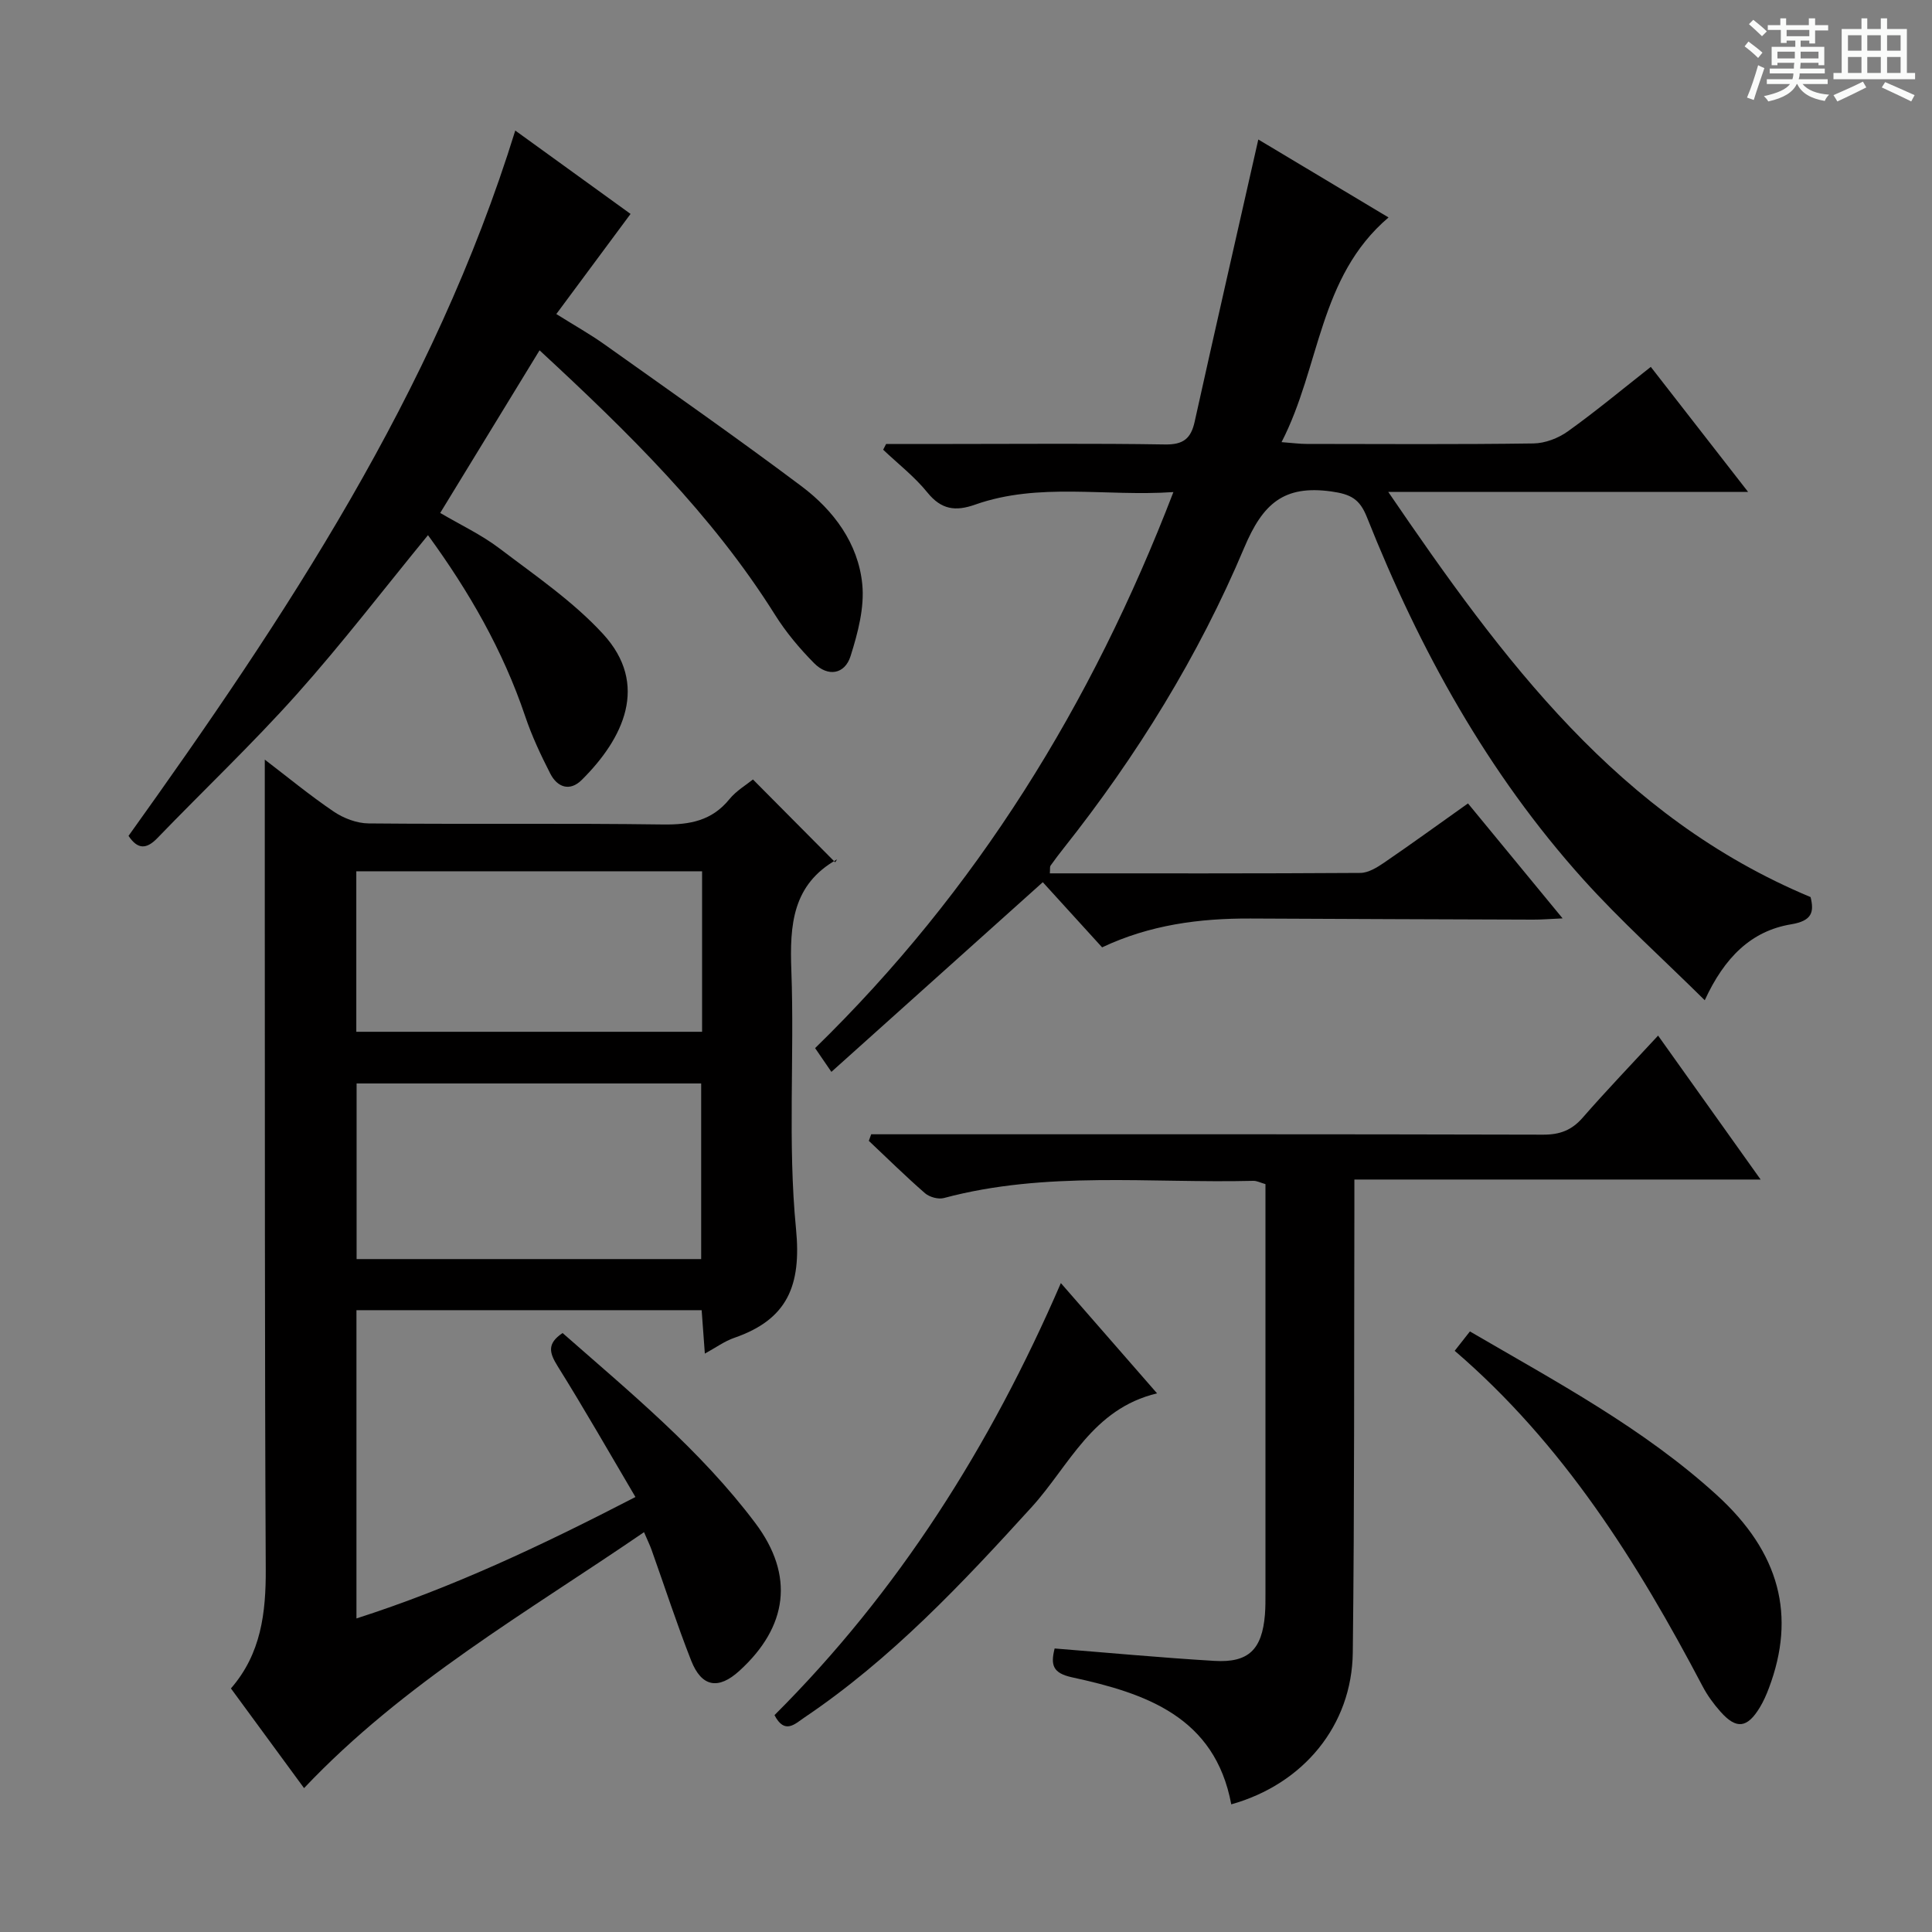 <svg enable-background="new 0 0 400 400" viewBox="0 0 400 400" xmlns="http://www.w3.org/2000/svg"><rect x="0" y="0" width="400" height="400" fill="#808080" stroke="none"/><path d="m361.2 9.6.8-1c.9.7 1.9 1.4 2.9 2.3l-.9 1.1c-1-1-2-1.8-2.8-2.4zm.5 10.6c.9-2.1 1.6-4.3 2.3-6.7.4.2.8.4 1.3.6-.7 2.1-1.5 4.3-2.2 6.6zm.4-15.2.9-.9c1 .8 2 1.6 2.8 2.4l-1 1c-.9-.9-1.8-1.7-2.7-2.5zm12.5-1.2h1.2v1.4h2.7v1.1h-2.7v2.7h-1.2v-.6h-1.8v1.3h4.9v3.8h-1.2v-.5h-3.7c0 .4-.1.9-.1 1.2h5.1v1h-5.2c0 .5-.1.9-.2 1.2h6v1h-5.2c1.1 1.3 2.9 2 5.5 2.2-.4.4-.7.8-.9 1.3-2.9-.5-4.8-1.6-5.7-3.5h-.1c-.8 1.7-2.7 2.9-5.9 3.6-.2-.4-.6-.8-.9-1.1 2.8-.6 4.6-1.4 5.4-2.5h-4.8v-1h5.3c.1-.3.2-.7.2-1.2h-4.9v-1h5c0-.4 0-.8.1-1.2h-3.5v.5h-1.2v-3.8h4.9v-1.3h-1.8v.5h-1.2v-2.7h-2.7v-1h2.6v-1.4h1.2v1.4h4.7v-1.4zm-6.6 8.3h3.6c0-.4 0-.9 0-1.4h-3.6zm1.9-4.6h4.7v-1.3h-4.7zm6.6 3.2h-3.7v1.4h3.7z" fill="#fafbfa"/><path d="m385.3 3.8h1.3v2.2h2.8v-2.2h1.3v2.2h4.1v9.1h1.7v1.3h-16.9v-1.3h1.7v-9.1h4.1v-2.2zm.4 13.1.7 1.2c-1.8.9-3.8 1.9-6 2.9-.2-.4-.5-.8-.8-1.3 2.3-1 4.3-1.9 6.1-2.8zm-3.1-6.4h2.8v-3.2h-2.8zm0 4.6h2.8v-3.3h-2.8zm4-4.6h2.8v-3.2h-2.8zm0 4.6h2.8v-3.3h-2.8zm3.7 1.9c2.1.9 4.1 1.8 6.1 2.7l-.7 1.3c-2.2-1.1-4.2-2-6.1-2.9zm3.2-9.7h-2.8v3.2h2.8zm-2.8 7.8h2.8v-3.3h-2.8z" fill="#fafbfa"/><g fill="#010000"><path d="m62.95 370.21c-4.95-6.75-9.96-13.58-15.14-20.64 6.25-7.18 7.26-15.66 7.21-24.74-.23-45.83-.16-91.66-.2-137.49-.01-9.93 0-19.85 0-30.07 4.57 3.49 9.26 7.36 14.27 10.76 2.04 1.38 4.78 2.43 7.22 2.45 20.33.19 40.66-.06 60.99.22 5.51.07 10.07-.76 13.7-5.22 1.44-1.77 3.54-3 4.89-4.1 5.66 5.7 11.24 11.32 17.03 17.15.51-.86.46-.65.34-.58-9.21 5.19-9.77 13.55-9.42 22.97.66 17.81-.77 35.77.96 53.44 1.17 11.86-1.79 18.84-12.82 22.64-1.97.68-3.73 1.98-6.05 3.25-.24-3.3-.44-6.03-.66-8.99-23.86 0-47.47 0-71.47 0v63.82c19.85-6.37 38.35-15.1 57.76-25.14-5.45-9.24-10.59-18.26-16.09-27.06-1.7-2.73-2.32-4.67 1.01-6.89 14.01 12.32 28.56 24.25 39.91 39.36 8.14 10.83 6.71 21.45-3.3 30.57-4.34 3.96-7.82 3.4-9.99-2.11-2.97-7.56-5.48-15.3-8.21-22.96-.33-.93-.78-1.82-1.55-3.63-24.26 16.62-49.69 31.12-70.39 52.99zm10.88-145.89v36.36h71.34c0-12.28 0-24.31 0-36.36-24 0-47.57 0-71.34 0zm71.53-43.93c-24.09 0-47.66 0-71.59 0v33.23h71.59c0-11.13 0-21.89 0-33.23z"/><path d="m217.36 180.82c21.64 0 42.96.05 64.28-.09 1.63-.01 3.42-1.1 4.86-2.08 5.75-3.93 11.38-8.02 17.43-12.31 6.47 7.86 12.74 15.48 19.59 23.8-2.64.12-4.38.27-6.12.26-19.49-.06-38.99-.14-58.48-.23-10.56-.05-20.86 1.3-30.74 5.97-4.31-4.73-8.53-9.38-12.28-13.49-14.67 13.16-29.1 26.11-43.77 39.27-1.54-2.24-2.36-3.44-3.37-4.92 33.39-32.55 57.25-71.07 74.18-115.12-14.16.96-27.83-2.07-41.06 2.6-4.07 1.44-6.99 1.04-9.86-2.5-2.65-3.28-6.08-5.94-9.17-8.87.2-.4.41-.79.61-1.19h13.76c14.66 0 29.33-.14 43.99.1 3.72.06 5.34-1.17 6.12-4.66 4.3-19.39 8.73-38.75 13.19-58.48 8.21 4.92 17.36 10.39 26.96 16.14-14.51 12.36-14.1 30.91-22.15 46.52 2.37.18 3.77.37 5.16.37 15.66.02 31.33.12 46.99-.1 2.41-.03 5.15-1.08 7.14-2.51 5.78-4.14 11.26-8.7 17.16-13.34 6.63 8.52 13.04 16.76 20.14 25.88-25 0-49.1 0-74.5 0 23.74 34.8 47.71 67.31 87.44 83.89.76 3.09.33 4.92-4.03 5.64-8.27 1.37-13.81 6.87-17.88 15.72-8.76-8.67-17.4-16.42-25.13-25-19.82-22.02-33.91-47.59-44.8-74.98-1.5-3.79-3.33-4.79-7.39-5.36-9.87-1.37-14.2 2.56-18.03 11.65-9.45 22.43-22.24 43.12-37.41 62.25-.93 1.17-1.83 2.37-2.7 3.59-.15.24-.06.63-.13 1.58z"/><path d="m106.68 27.03c8 5.79 16.14 11.67 23.87 17.26-5.21 7.02-10.11 13.63-15.37 20.73 3.81 2.39 6.96 4.15 9.89 6.23 13.68 9.73 27.44 19.35 40.87 29.42 6.66 5 11.73 11.8 12.58 20.25.49 4.86-.91 10.13-2.42 14.92-1.19 3.78-4.69 4.35-7.54 1.47-3.01-3.04-5.83-6.4-8.1-10.02-13.06-20.81-30.38-37.77-48.75-54.76-6.91 11.32-13.61 22.28-20.57 33.67 4.2 2.47 8.56 4.52 12.31 7.37 7.37 5.6 15.18 10.92 21.39 17.67 9.64 10.48 4.24 21.67-4.4 30.24-2.48 2.46-5.07 1.52-6.52-1.33-1.96-3.83-3.81-7.77-5.18-11.84-4.6-13.65-11.66-25.9-20.13-37.51-9.2 11.23-17.8 22.46-27.19 32.97-9.19 10.28-19.24 19.8-28.82 29.73-2.31 2.4-4.11 2.36-5.99-.44 32.47-45.36 63.24-91.66 80.07-146.03z"/><path d="m343.29 214.41c7.15 10.04 13.88 19.49 21.23 29.8-28.36 0-55.85 0-84.11 0v6.45c-.08 30.5.03 60.99-.33 91.49-.18 15.07-10.21 27.23-25.16 31.42-3.39-18.15-17.73-23-32.97-26.3-3.99-.87-4.46-2.54-3.6-5.97 11.04.88 22.06 1.91 33.1 2.57 7.06.42 9.84-2.36 10.44-9.57.12-1.49.11-3 .11-4.5.01-28.16 0-56.31 0-84.64-1.01-.28-1.77-.7-2.51-.68-21.39.53-42.95-2.1-64.07 3.56-1.15.31-2.97-.19-3.9-.99-4-3.48-7.78-7.21-11.64-10.85.16-.45.33-.91.49-1.36h5.13c44.67 0 89.33-.04 134 .08 3.48.01 5.92-.93 8.19-3.53 4.91-5.63 10.09-11.02 15.6-16.98z"/><path d="m301.18 279.67c1.19-1.51 2.07-2.63 3.15-4.01 17.84 10.41 35.91 20.02 51.12 33.88 13.09 11.93 16.41 25.01 10.79 39.94-.52 1.39-1.13 2.77-1.89 4.03-2.6 4.29-4.85 4.57-8.11.91-1.43-1.6-2.73-3.38-3.73-5.28-13.52-25.7-28.79-50.11-51.33-69.47z"/><path d="m219.64 265.65c6.75 7.73 13.04 14.95 19.92 22.83-13.44 3.2-18.2 15.01-25.94 23.52-14.46 15.9-29.12 31.49-47.06 43.58-1.97 1.33-4.09 3.6-6.21-.48 25.61-25.55 44.68-55.66 59.29-89.45z"/></g></svg>